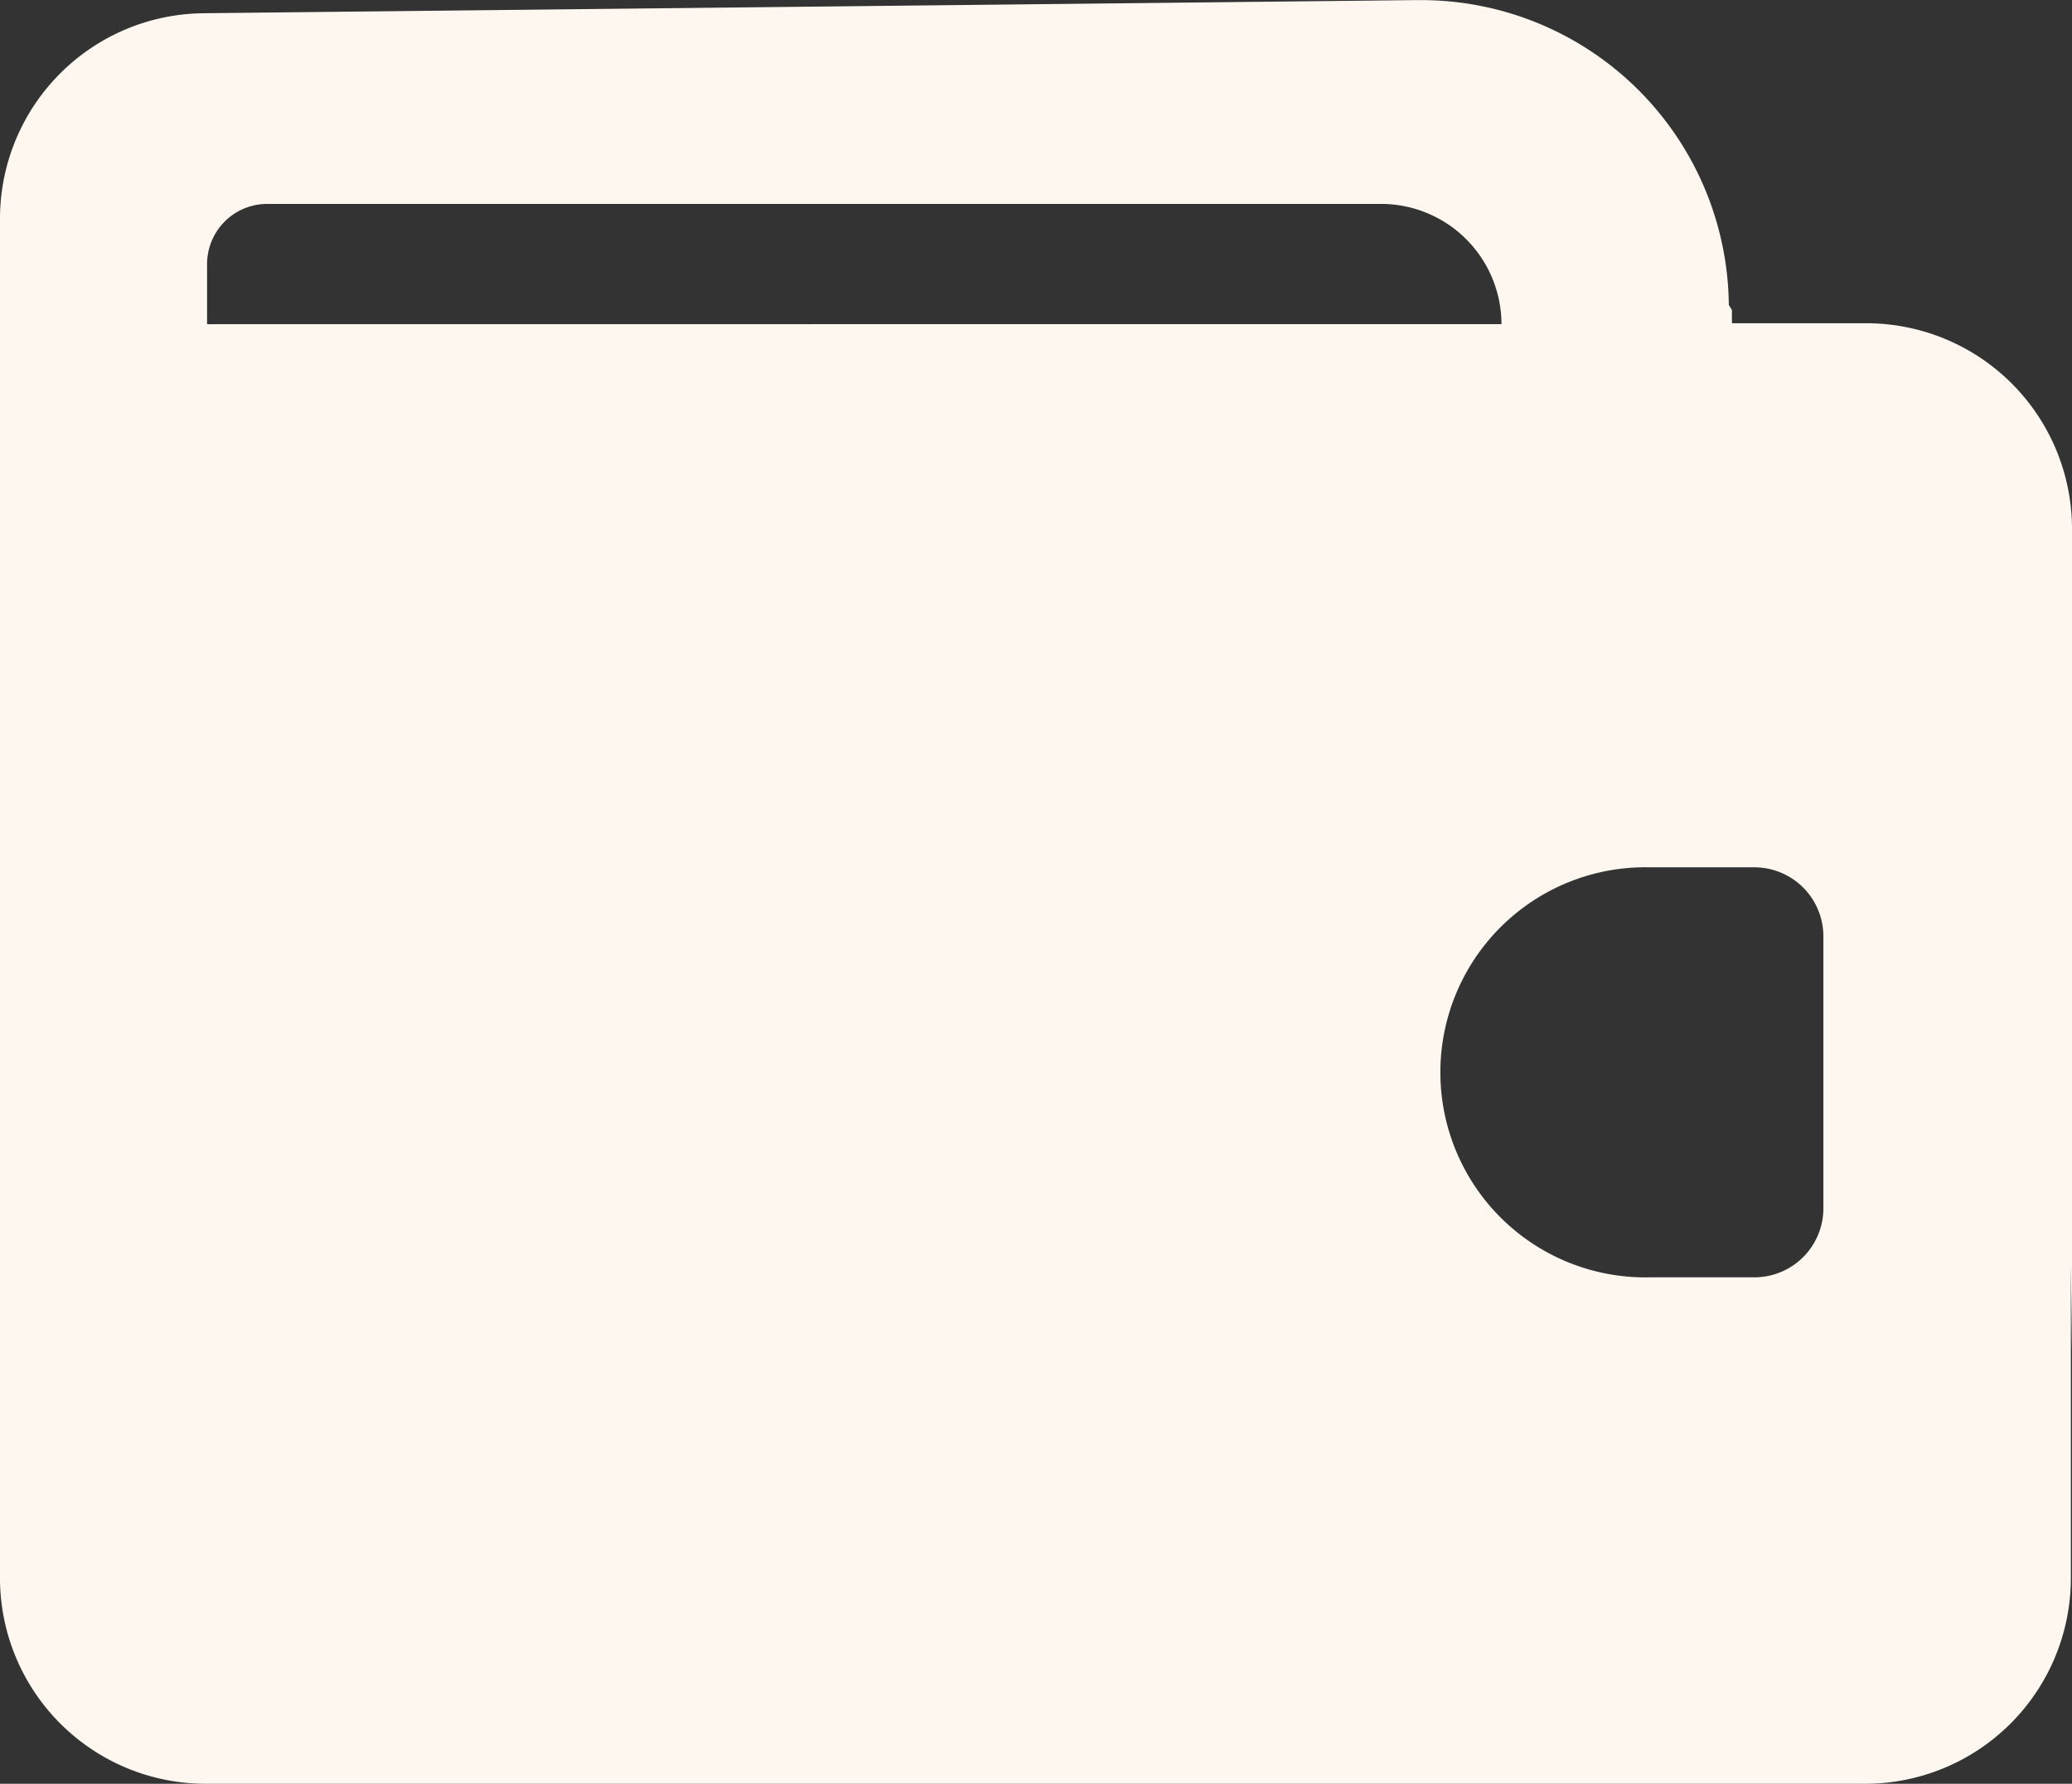 <svg xmlns="http://www.w3.org/2000/svg" width="18.01" height="15.501" viewBox="0 0 18.01 15.501">
  <rect x="0" y="0" width="18.01" height="15.501" fill="#333333" stroke="none"/>
  <path id="daily_wallet" data-name="daily wallet" d="M16.2,15.5H1.8A1.788,1.788,0,0,1,0,13.728V1.886A1.786,1.786,0,0,1,1.773.114L12.295,0h.032a2.675,2.675,0,0,1,2.7,2.649l.027.044v.115H16.21a1.788,1.788,0,0,1,1.8,1.771v7.166L18,10.983v2.745A1.788,1.788,0,0,1,16.2,15.5ZM14.344,7.536a1.782,1.782,0,1,0,0,3.563h.905a.6.6,0,0,0,.6-.594V8.129a.6.6,0,0,0-.6-.593ZM2.323,1.771a.523.523,0,0,0-.523.523v.522H13.051a1.047,1.047,0,0,0-1.046-1.045Z" transform="translate(0 0.001)" fill="#fdf7f0"/>
</svg>
